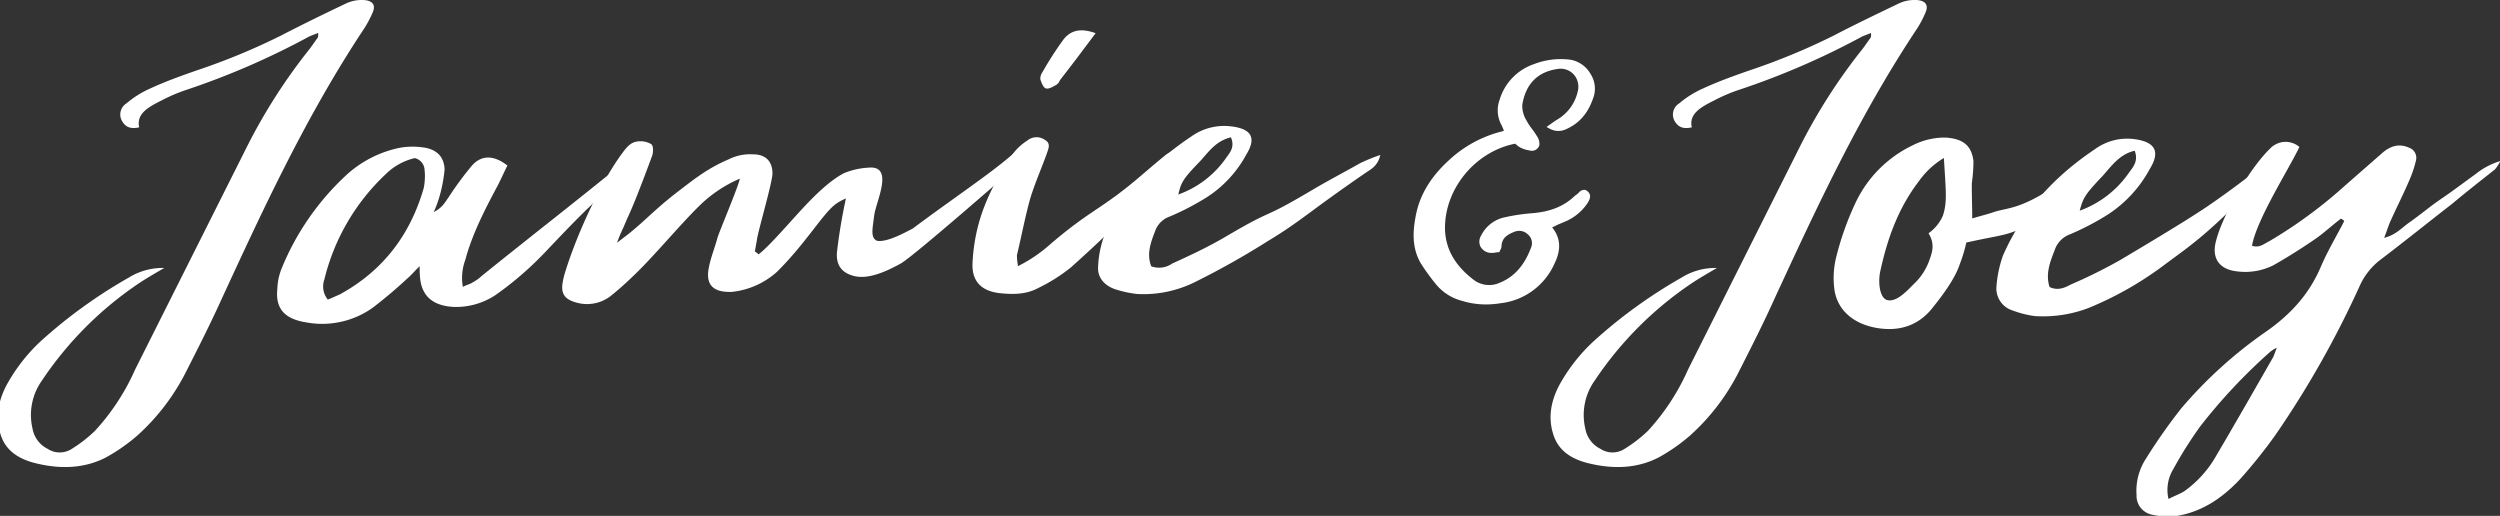 <svg id="Layer_1" data-name="Layer 1" xmlns="http://www.w3.org/2000/svg" viewBox="0 0 556.76 114.88"><rect x="0" y="0" width="556.76" height="114.88" fill="#333333" stroke="none"/><defs><style>.cls-1{fill:#fff;}</style></defs><path class="cls-1" d="M382.37,59.68c-2.45,1.43-4,2.33-5.48,3.31a78.82,78.82,0,0,0-21.72,21.73,13.23,13.23,0,0,0-2.11,10.76,6.21,6.21,0,0,0,3.33,4.46,4.93,4.93,0,0,0,5.24.13A31.11,31.11,0,0,0,367,95.95a50,50,0,0,0,8.92-13.62l24.84-49.51a125.83,125.83,0,0,1,14.16-22.08l1.7-2.39a2.32,2.32,0,0,0,.05-1c-0.89.38-1.68,0.6-2.37,1A170.41,170.41,0,0,1,387,20.1a37.38,37.38,0,0,0-5.23,2.26c-2.85,1.43-5.7,2.93-5,6-2,.45-3-0.14-3.68-1.18A2.92,2.92,0,0,1,374,23a21.54,21.54,0,0,1,5.28-3.3c3.25-1.51,6.82-2.79,10.28-4A146,146,0,0,0,408.22,8C413,5.51,418,3.11,422.88.77a8.16,8.16,0,0,1,3-.76c2.71-.16,3.76.88,2.95,2.75A24,24,0,0,1,427,6.28C414.09,25.67,404.68,46,395.27,66.35c-2.55,5.68-5.41,11.29-8.26,16.9A48.36,48.36,0,0,1,376.38,97a40.31,40.31,0,0,1-7,4.88c-4.82,2.48-10.14,2.65-15.74,1.26-4-1-6.59-3-7.64-6.17-1.29-3.8-.65-7.39,1.1-10.9A38.86,38.86,0,0,1,355,75.91,110.42,110.42,0,0,1,374.52,61.8,14.18,14.18,0,0,1,382.37,59.68Z"/><path class="cls-1" d="M36.57,59.68c-2.45,1.43-4,2.33-5.48,3.31A78.82,78.82,0,0,0,9.36,84.72,13.23,13.23,0,0,0,7.25,95.48a6.21,6.21,0,0,0,3.33,4.46,4.93,4.93,0,0,0,5.24.13,31.11,31.11,0,0,0,5.34-4.13,50,50,0,0,0,8.92-13.62L54.93,32.81A125.83,125.83,0,0,1,69.09,10.73l1.7-2.39a2.32,2.32,0,0,0,.05-1c-0.89.38-1.68,0.6-2.37,1A170.41,170.41,0,0,1,41.24,20.1,37.38,37.38,0,0,0,36,22.36c-2.85,1.43-5.7,2.93-5,6-2,.45-3-0.14-3.68-1.18A2.92,2.92,0,0,1,28.19,23a21.54,21.54,0,0,1,5.28-3.3c3.25-1.51,6.82-2.79,10.28-4A146,146,0,0,0,62.42,8C67.23,5.51,72.15,3.11,77.07.77a8.16,8.16,0,0,1,3-.76C82.77-.14,83.82.9,83,2.77a24,24,0,0,1-1.85,3.51C68.28,25.67,58.87,46,49.47,66.35,46.92,72,44.06,77.64,41.2,83.25A48.36,48.36,0,0,1,30.58,97a40.31,40.31,0,0,1-7,4.88c-4.82,2.48-10.14,2.65-15.74,1.26-4-1-6.59-3-7.64-6.17-1.29-3.8-.65-7.39,1.1-10.9A38.86,38.86,0,0,1,9.15,75.91,110.42,110.42,0,0,1,28.72,61.8,14.18,14.18,0,0,1,36.57,59.68Z"/><path class="cls-1" d="M96.59,47.23c2-1,2.56-2.28,3.33-3.32A73.22,73.22,0,0,1,105,37c2.15-2.55,5-2.5,8-.13-0.67,1.32-1.33,2.82-2.09,4.32-2.87,5.36-5.74,10.9-7.29,16.7a11.52,11.52,0,0,0-.54,6c0.89-.48,1.59-0.59,2.19-1a9.27,9.27,0,0,0,2-1.43c11.43-9.23,20.7-16.36,32.12-25.68,1.09-.76,2.07-1.53,3.85-2.86-0.26,1.4-.24,2.05-0.54,2.33a35.85,35.85,0,0,1-3.23,3.5c-3.34,3.13-4.63,3.9-8,7.12s-6.76,6.82-10.09,10.32a73.83,73.83,0,0,1-11,9.5,15.94,15.94,0,0,1-9.19,2.67c-4.64-.2-7.32-2.3-7.65-6.67a18.84,18.84,0,0,1-.07-2.42c-1.28,1.23-1.86,2-2.65,2.65a102.91,102.91,0,0,1-7.87,6.65,19.41,19.41,0,0,1-14.72,3.23c-4.86-.76-6.94-3.05-6.46-7.53a13.18,13.18,0,0,1,1.07-4.77A58.3,58.3,0,0,1,76.72,39.37,25,25,0,0,1,89,32.92a16.45,16.45,0,0,1,5.24-.09c3,0.41,4.69,2.06,4.77,4.95a32.85,32.85,0,0,1-1,5.51A25.35,25.35,0,0,1,96.59,47.23ZM73,66.72c1-.39,1.79-0.78,2.69-1.16,9.82-5.38,15.74-13.49,18.68-23.69a13.42,13.42,0,0,0,.19-4,2.83,2.83,0,0,0-2.19-2.66,13.58,13.58,0,0,0-6.45,3.56A47.64,47.64,0,0,0,72.23,62.26,4.63,4.63,0,0,0,73,66.72Z"/><path class="cls-1" d="M230.7,32.76a20.45,20.45,0,0,1-2.84,2.94s-24.36,21.4-27.28,23-7,3.57-10.28,2.79-4.08-2.92-3.91-5.28a120.92,120.92,0,0,1,2-12,9.88,9.88,0,0,0-2.66,1.54c-2.79,2.37-6.63,8.8-12.71,14.8a17.79,17.79,0,0,1-10,4.45c-4.33.17-6-1.67-5.1-5.69,0.44-2.15,1.29-4.21,1.84-6.27,0.27-1.12,4.73-11.57,5-13.25a29.34,29.34,0,0,0-9.1,6.13c-4.51,4.45-9.9,11-14.41,15.33-1.67,1.61-3.34,3.13-5.11,4.56a8.6,8.6,0,0,1-7.92,1.53c-2.44-.7-3.28-1.9-2.94-4.23a14.74,14.74,0,0,1,.45-2.06c2.39-8,7.62-19.67,12.56-26.55,1-1.32,1.93-2.83,3.74-3a4.71,4.71,0,0,1,3,.6c0.51,0.36.45,1.67,0.27,2.41-0.84,2.34-3.29,8.79-4.23,11-1.42,3.38-.83,1.79-2.24,5.17a29.47,29.47,0,0,0-1.41,3.38c1.58-1.24,2.72-2,5.14-4.15s4.78-4.49,8.92-7.63c3.36-2.57,6.3-4.89,10.79-6.79a10.6,10.6,0,0,1,5.41-1.12c2.82,0,4.28,1.51,4.35,4.11,0.15,1.67-3.32,13.31-3.47,15L168.11,56a5.14,5.14,0,0,1,.82.64c1.88-1.34,6.09-6.14,8.36-8.63S184,40.57,188,38.55a16.39,16.39,0,0,1,5.41-1.21c5.84-.56,1.67,7.51,1.27,10.68s-0.81,4.82.56,5.58c2.23,0.52,6.62-2,8-2.68,9.38-7,17.13-12.1,22.3-16.58,2.78-1.63,2.77-1.42,2.82-2.09,1-.67.45-0.56,1.55-0.85,0.5-.1.56-0.59,0.87-0.22A1.75,1.75,0,0,1,230.7,32.76Z"/><path class="cls-1" d="M226.72,59.27a33.12,33.12,0,0,0,7.32-5c9.25-7.89,11.27-7.55,20.52-15.53,1.77-1.52,3.44-2.94,5.22-4.37a17.12,17.12,0,0,1,3.08-1.54c-0.46,1.5-.54,2.34-1,2.9-1.56,2-3.42,3.78-5.08,5.58-4.79,5.2-.87,1.23-5.77,6.34-3.62,3.79-8.63,8.43-12.56,11.94a37.89,37.89,0,0,1-7.33,4.6c-2.68,1.44-5.7,1.4-8.63,1.08-3.84-.49-5.92-2.51-5.92-6.23a39.57,39.57,0,0,1,.81-6.81c1.33-6.54,4.39-12.37,8.16-17.92a12,12,0,0,1,3.24-3,3.22,3.22,0,0,1,3.92-.16c1.43,0.81.76,2,.39,3.16-1.21,3.37-2.73,6.75-3.74,10.21-1.1,4-1.89,8.23-2.88,12.34A14.06,14.06,0,0,0,226.72,59.27ZM244,7.39l-2.62,3.49c-1.75,2.36-3.5,4.62-5.34,7a2.1,2.1,0,0,1-.78,1c-0.69.38-1.68,1.05-2.4,0.79-0.51-.18-0.94-1.29-1.17-2a2.46,2.46,0,0,1,.46-1.59,78.23,78.23,0,0,1,4.73-7.34C238.44,6.83,240.53,6.14,244,7.39Z"/><path class="cls-1" d="M307.4,34.51c-0.54,2.39-2,3.13-3.14,3.89-13,8.92-14.43,10.78-21.95,15.32a179.29,179.29,0,0,1-15.83,8.92,25.92,25.92,0,0,1-13.17,2.84,24.83,24.83,0,0,1-5-1.08c-2.37-.82-3.89-2.6-3.76-4.92A23.07,23.07,0,0,1,245.73,53c4-9.35,10.73-16.72,19.53-22.57a12.58,12.58,0,0,1,8.8-2.3c4.51,0.49,5.82,2.45,3.59,6.12a26,26,0,0,1-9,9.75,58.31,58.31,0,0,1-8.11,4.21,5.27,5.27,0,0,0-3.31,3.32c-1,2.55-1.9,5.1-.84,7.78a5.11,5.11,0,0,0,4.67-.62c3.93-1.79,7.77-3.58,11.52-5.76,12.21-7.2,7.35-3.33,19.66-10.62,3.55-2.1,7.19-4,10.73-6A40.15,40.15,0,0,1,307.4,34.51Zm-33.27-3.93c-3.37.8-5,3.3-6.86,5.32-3.86,4-4.2,4.66-4.86,7.42A22,22,0,0,0,273.18,35C274.05,33.84,275,32.6,274.13,30.58Z"/><path class="cls-1" d="M346.78,26.64c-0.39.24-.76,0.49-1.18,0.8l-0.66.47-0.53.37L345,28.59a4,4,0,0,0,3.89.13c3-1.36,4.92-3.69,6.08-7.35a6.06,6.06,0,0,0-.81-5,6.41,6.41,0,0,0-4.35-3.06,16.59,16.59,0,0,0-8.27,1A12,12,0,0,0,334,22.13a6.83,6.83,0,0,0,.25,5.45,13.87,13.87,0,0,1,.65,1.45l0,0.09a3,3,0,0,1-.42.15,26.71,26.71,0,0,0-11.73,6.35c-4.26,3.87-6.72,8.06-7.52,12.8-0.53,2.87-.87,6.62,1.13,10.13a47.9,47.9,0,0,0,3.44,4.76A11.09,11.09,0,0,0,325.6,67a18,18,0,0,0,5.32.8,20.61,20.61,0,0,0,3.27-.27,15,15,0,0,0,12.08-9c1.45-3,1.25-5.63-.6-7.88a0.15,0.15,0,0,1,0,0L347,50c0.53-.21,1-0.42,1.57-0.66a11.27,11.27,0,0,0,4.91-4c0.41-.64,1.09-1.72.21-2.61a1.26,1.26,0,0,0-.89-0.46,1.69,1.69,0,0,0-1.23.67,3.13,3.13,0,0,1-.36.31l-0.49.37c-2.43,2.33-5.48,3.56-9.59,3.87a43.2,43.2,0,0,0-6.09.92,7.56,7.56,0,0,0-5.16,4,2.57,2.57,0,0,0-.19,2.47,2.74,2.74,0,0,0,2.21,1.44,5.17,5.17,0,0,0,1.31-.1l0.48-.07,0.23,0,0.09-.22c0-.11.09-0.21,0.14-0.3a1.71,1.71,0,0,0,.24-0.76c0.05-1.88,1.38-2.66,2.81-3.22a2.77,2.77,0,0,1,3.06.55,2.54,2.54,0,0,1,.69,3c-1.51,4-3.8,6.51-7,7.79a5.68,5.68,0,0,1-5.7-.63c-4.44-3.37-6.54-7.3-6.44-12C322,41.67,328.8,33.67,337.44,32l0.27,0.23a4.07,4.07,0,0,0,.86.62,6.58,6.58,0,0,0,2.09.66,1.73,1.73,0,0,0,2.17-1.21,3.08,3.08,0,0,0-.56-2,19,19,0,0,0-1.08-1.58,13.93,13.93,0,0,1-1.35-2.09,6.15,6.15,0,0,1-.82-3.29c0.77-4.7,3.47-7.4,8-8a3.94,3.94,0,0,1,3.48,1.27,4.12,4.12,0,0,1,.86,3.8A9.71,9.71,0,0,1,346.78,26.64Z"/><path class="cls-1" d="M439.22,48.65c1.83-.57,3.25-0.88,4.68-1.38,2.91-1,5.51-.55,12.5-5a20.94,20.94,0,0,1,3.68-1.61c1.47,1.37,1.33,2.67.19,3.64a23.79,23.79,0,0,1-5,3.79c-8.21,4.78-7.63,3.74-17.37,5.93a30.18,30.18,0,0,1-1.42,4.73c-0.77,2.39-2.59,5.47-6.16,9.88-3,3.78-7.22,5.28-12.33,4.41s-8.95-3.92-9.5-8.89a19.5,19.5,0,0,1,.53-7.25,65.12,65.12,0,0,1,4.09-11.47,26.88,26.88,0,0,1,13-13.14,15.59,15.59,0,0,1,7.21-1.65c3.82,0.26,5.79,1.74,6.18,5.3a37.59,37.59,0,0,1-.35,4.74C439.07,41.42,439.25,47.53,439.22,48.65ZM420.43,66.86c1.84,0.32,3.76-1.52,5.72-3.55a13.33,13.33,0,0,0,3.5-5.28c0.74-2,1.27-3.73-.16-6.08a9.45,9.45,0,0,0,3.2-3.92c1-3,.66-5.5.22-12.84a18.1,18.1,0,0,0-5.5,5.08c-4.73,6.13-7.16,13.11-8.7,20.32C418.24,62.9,418.59,66.55,420.43,66.86Z"/><path class="cls-1" d="M505.28,37.37c-0.64,2.54-2.13,3.3-3.31,4.09C491.21,52.68,487.49,54.88,481.6,59.3a76.45,76.45,0,0,1-16.22,9.19,28.38,28.38,0,0,1-12.26,1.9,22.94,22.94,0,0,1-4.94-1.26,5.12,5.12,0,0,1-3.56-5.33,26.4,26.4,0,0,1,1.44-6.86C450.4,47,457.48,39.3,466.53,33.24A12.17,12.17,0,0,1,475.44,31c4.5,0.62,5.72,2.73,3.34,6.61a27.88,27.88,0,0,1-9.43,10.22,58.46,58.46,0,0,1-8.29,4.33,5.6,5.6,0,0,0-3.45,3.48c-1.06,2.7-2.11,5.4-1.16,8.29,1.94,0.88,3.43.12,4.71-.56a113,113,0,0,0,11-5.45c12.51-7.43,16.81-10.19,19.23-11.82s6-4.2,9.39-6.8A38.59,38.59,0,0,1,505.28,37.37Zm-29.87-3.8c-3.41.78-5.17,3.42-7.08,5.54-4,4.22-4.39,4.89-5.17,7.81a22.82,22.82,0,0,0,11.11-8.66C475.19,37.05,476.22,35.74,475.41,33.57Z"/><path class="cls-1" d="M521.34,48.69c-2,1.49-3.74,3.18-5.79,4.58-3,2.06-6.07,4-9.25,5.8a14,14,0,0,1-8.5,1.31c-3.27-.47-5-2.52-4.49-5.79,1.12-6,7.76-17.2,12.24-21.49a4.74,4.74,0,0,1,6.54-.37c-2.52,5.23-9.53,16.17-10.56,22,1.68,0.56,2.71-.47,3.83-1a103.7,103.7,0,0,0,16.82-12.34l8.22-7.2c1.78-1.59,3.74-2.34,6.07-1.31a2.39,2.39,0,0,1,1.59,2.8,25.43,25.43,0,0,1-1.5,4.49c-1.4,3.27-3,6.36-4.39,9.53-0.37.93-.66,1.87-1.21,3.27,2.62-.66,3.92-2.24,5.51-3.36s3.27-2.43,4.86-3.65,3.36-2.34,5-3.55l5-3.65a16.31,16.31,0,0,1,5.51-2.9,9.2,9.2,0,0,1-1.21,1.87c-3.18,2.52-6.36,5-9.53,7.66-5.42,4.2-10.74,8.5-16.17,12.61a15.18,15.18,0,0,0-4.3,5.42,214.63,214.63,0,0,1-18.88,33.45,113.09,113.09,0,0,1-7.85,9.81c-3.83,4.11-8.41,7.29-14.11,8.22a15.65,15.65,0,0,1-5.51-.28,4.26,4.26,0,0,1-3.46-4.39,13,13,0,0,1,2-7.94,124.44,124.44,0,0,1,8-11.4,98.52,98.52,0,0,1,18.78-17c5.52-3.83,9.72-8.41,12.34-14.67,1.5-3.46,3.46-6.73,5.14-10A2.76,2.76,0,0,0,521.34,48.69Zm-38.41,62.43c1.5-.75,2.52-1.12,3.46-1.68a24.56,24.56,0,0,0,7.2-8c4.3-7.29,8.51-14.67,12.71-22l0.75-2a7.07,7.07,0,0,0-1.5.94A123.61,123.61,0,0,0,490,94.95a90.57,90.57,0,0,0-6,9.53A8.87,8.87,0,0,0,482.93,111.12Z"/></svg>